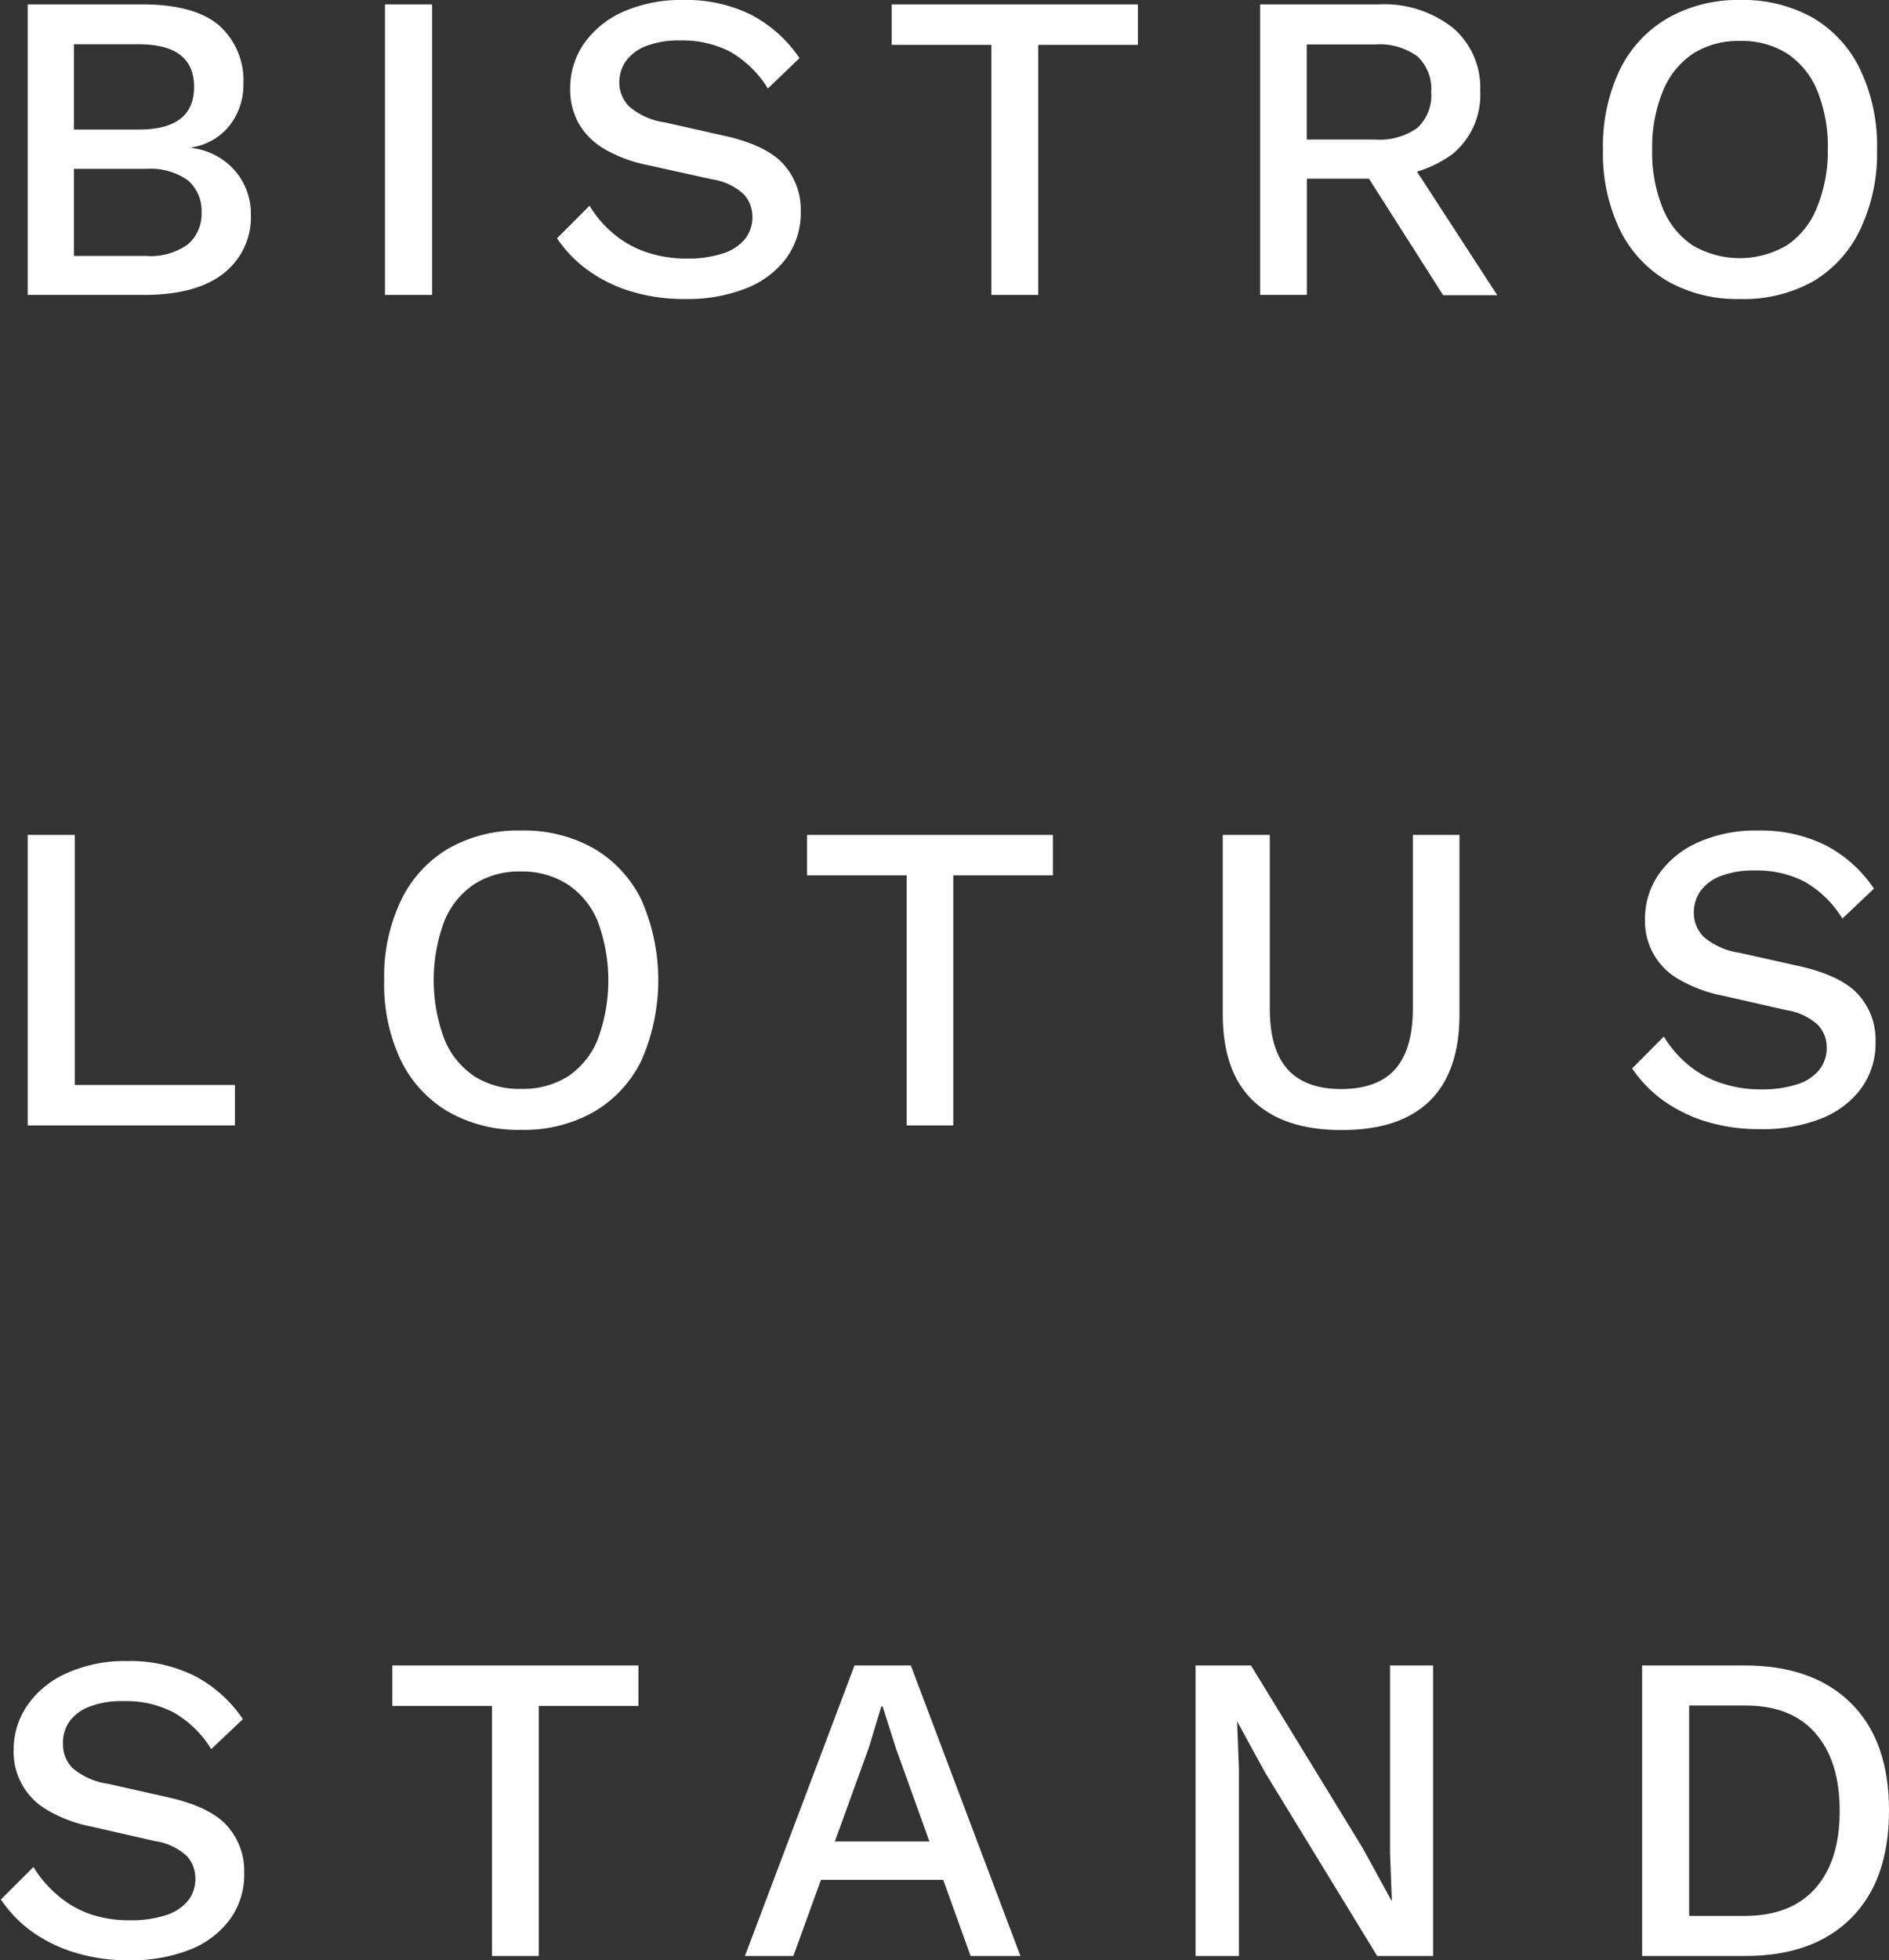 <svg xmlns="http://www.w3.org/2000/svg" viewBox="0 0 189.6 196.69"><rect x="0" y="0" width="189.6" height="196.69" fill="#333333" stroke="none"/><g id="レイヤー_2" data-name="レイヤー 2"><g id="レイヤー_1-2" data-name="レイヤー 1"><g style="isolation:isolate"><path d="M2.78,29.59V.44H14.26Q19.52.44,22,2.56a7.38,7.38,0,0,1,2.43,5.88,6.63,6.63,0,0,1-1.33,4.08,6,6,0,0,1-3.88,2.27v.05a6.84,6.84,0,0,1,4.39,2.32,6.56,6.56,0,0,1,1.57,4.35,7.14,7.14,0,0,1-2.74,5.92c-1.83,1.44-4.47,2.16-8,2.16ZM7.42,13h6.49c3.71,0,5.57-1.42,5.57-4.28s-1.86-4.28-5.57-4.28H7.42Zm0,12.68h7.24a6.43,6.43,0,0,0,4.18-1.15,4,4,0,0,0,1.39-3.22,4,4,0,0,0-1.39-3.23,6.49,6.49,0,0,0-4.18-1.14H7.42Z" fill="#fff"/><path d="M43.37.44V29.59H38.64V.44Z" fill="#fff"/><path d="M68.59,0a14.64,14.64,0,0,1,6.8,1.48,13.42,13.42,0,0,1,4.86,4.35L77.07,8.88a10.66,10.66,0,0,0-3.78-3.69,10.39,10.39,0,0,0-5-1.13,9,9,0,0,0-3.49.58,4.4,4.4,0,0,0-2,1.52,3.72,3.72,0,0,0-.64,2.14,3.4,3.4,0,0,0,1,2.39,6.91,6.91,0,0,0,3.56,1.59L72.6,13.6q4.25.93,6,2.83a6.79,6.79,0,0,1,1.77,4.81,7.69,7.69,0,0,1-1.46,4.68,9.19,9.19,0,0,1-4,3A15.87,15.87,0,0,1,68.81,30a18.19,18.19,0,0,1-5.57-.79,14.77,14.77,0,0,1-4.33-2.17,12.69,12.69,0,0,1-3-3.13l3.26-3.27a11.19,11.19,0,0,0,2.35,2.76,10.24,10.24,0,0,0,3.29,1.88,12.49,12.49,0,0,0,4.17.66,11.14,11.14,0,0,0,3.51-.49,4.64,4.64,0,0,0,2.25-1.43,3.48,3.48,0,0,0,.78-2.28,3.28,3.28,0,0,0-.87-2.25,6,6,0,0,0-3.2-1.5L65,16.56a14,14,0,0,1-4.37-1.63,7.07,7.07,0,0,1-2.57-2.59,6.93,6.93,0,0,1-.83-3.42,7.84,7.84,0,0,1,1.34-4.48,9.43,9.43,0,0,1,3.91-3.23A14.27,14.27,0,0,1,68.59,0Z" fill="#fff"/><path d="M114.21.44V4.5h-10V29.59H99.5V4.5h-10V.44Z" fill="#fff"/><path d="M138.37.44a11.13,11.13,0,0,1,7.44,2.34,7.86,7.86,0,0,1,2.76,6.32,7.69,7.69,0,0,1-2.76,6.34,11.54,11.54,0,0,1-7.44,2.23l-.45.26h-6.75V29.59h-4.69V.44ZM138,14a6.51,6.51,0,0,0,4.26-1.17,4.43,4.43,0,0,0,1.39-3.6,4.46,4.46,0,0,0-1.39-3.58A6.45,6.45,0,0,0,138,4.46h-6.84V14Zm2.78,1,9.5,14.62h-5.43l-8.13-12.76Z" fill="#fff"/><path d="M174.62,0A14.27,14.27,0,0,1,182,1.81,12,12,0,0,1,186.72,7a17.8,17.8,0,0,1,1.68,8,17.73,17.73,0,0,1-1.68,8A12,12,0,0,1,182,28.22,14.27,14.27,0,0,1,174.62,30a14.12,14.12,0,0,1-7.28-1.81,12.13,12.13,0,0,1-4.77-5.17,17.73,17.73,0,0,1-1.68-8,17.8,17.8,0,0,1,1.68-8,12.13,12.13,0,0,1,4.77-5.17A14.12,14.12,0,0,1,174.62,0Zm0,4.11a8.37,8.37,0,0,0-4.7,1.28,8.21,8.21,0,0,0-3,3.71A14.89,14.89,0,0,0,165.83,15a14.9,14.9,0,0,0,1.06,5.89,8.16,8.16,0,0,0,3,3.73,9.36,9.36,0,0,0,9.45,0,8.16,8.16,0,0,0,3-3.73A14.9,14.9,0,0,0,183.46,15,14.89,14.89,0,0,0,182.4,9.1a8.21,8.21,0,0,0-3-3.71A8.45,8.45,0,0,0,174.62,4.11Z" fill="#fff"/><path d="M7.51,108.86H23.58v4.06H2.78V83.77H7.51Z" fill="#fff"/><path d="M52.29,83.33a14.21,14.21,0,0,1,7.33,1.81,12.13,12.13,0,0,1,4.77,5.17,20.05,20.05,0,0,1,0,16.07,12.13,12.13,0,0,1-4.77,5.17,14.21,14.21,0,0,1-7.33,1.81A14.13,14.13,0,0,1,45,111.55a12.13,12.13,0,0,1-4.77-5.17,17.74,17.74,0,0,1-1.67-8,17.73,17.73,0,0,1,1.67-8A12.13,12.13,0,0,1,45,85.14,14.13,14.13,0,0,1,52.29,83.33Zm0,4.11a8.35,8.35,0,0,0-4.7,1.28,8.21,8.21,0,0,0-3,3.71,17,17,0,0,0,0,11.81,8.16,8.16,0,0,0,3,3.73,8.35,8.35,0,0,0,4.7,1.28A8.45,8.45,0,0,0,57,108a8.08,8.08,0,0,0,3-3.73,17,17,0,0,0,0-11.81,8.12,8.12,0,0,0-3-3.71A8.45,8.45,0,0,0,52.29,87.44Z" fill="#fff"/><path d="M105.68,83.77v4.06h-10v25.09H91V87.83H81V83.77Z" fill="#fff"/><path d="M146.49,83.77v18q0,5.77-3,8.7t-8.88,2.91q-5.74,0-8.81-2.91t-3.07-8.7v-18h4.72v17.4q0,4.11,1.77,6.1c1.18,1.32,3,2,5.39,2s4.25-.66,5.43-2,1.77-3.36,1.77-6.1V83.77Z" fill="#fff"/><path d="M176.44,83.33a14.64,14.64,0,0,1,6.8,1.48,13.22,13.22,0,0,1,4.85,4.35l-3.17,3a10.66,10.66,0,0,0-3.78-3.69,10.39,10.39,0,0,0-5-1.13,9,9,0,0,0-3.49.58,4.4,4.4,0,0,0-2,1.52,3.79,3.79,0,0,0-.64,2.14A3.41,3.41,0,0,0,171,94a7.08,7.08,0,0,0,3.56,1.59l5.92,1.32q4.23.93,6,2.83a6.77,6.77,0,0,1,1.77,4.81,7.69,7.69,0,0,1-1.46,4.68,9.19,9.19,0,0,1-4,3,15.87,15.87,0,0,1-6.07,1.06,18.19,18.19,0,0,1-5.57-.79,15,15,0,0,1-4.33-2.17,12.86,12.86,0,0,1-3-3.13L167,104a11.19,11.19,0,0,0,2.35,2.76,10,10,0,0,0,3.29,1.87,12.24,12.24,0,0,0,4.17.67,11.14,11.14,0,0,0,3.51-.49,4.64,4.64,0,0,0,2.25-1.43,3.48,3.48,0,0,0,.78-2.28,3.28,3.28,0,0,0-.87-2.25,6,6,0,0,0-3.2-1.5l-6.4-1.46a14,14,0,0,1-4.37-1.63,6.68,6.68,0,0,1-3.4-6,7.84,7.84,0,0,1,1.34-4.48,9.43,9.43,0,0,1,3.91-3.23A14.12,14.12,0,0,1,176.44,83.33Z" fill="#fff"/><path d="M12.72,166.66a14.61,14.61,0,0,1,6.8,1.48,13.24,13.24,0,0,1,4.86,4.35l-3.18,3a10.71,10.71,0,0,0-3.78-3.68,10.36,10.36,0,0,0-5-1.13,9.19,9.19,0,0,0-3.49.57,4.4,4.4,0,0,0-2,1.53A3.72,3.72,0,0,0,6.32,175a3.36,3.36,0,0,0,.94,2.38,7,7,0,0,0,3.56,1.59l5.92,1.33c2.82.62,4.83,1.56,6,2.83a6.77,6.77,0,0,1,1.77,4.81,7.63,7.63,0,0,1-1.46,4.68,9.19,9.19,0,0,1-4,3,16,16,0,0,1-6.07,1.06,18.07,18.07,0,0,1-5.56-.8,14.88,14.88,0,0,1-4.33-2.16,12.59,12.59,0,0,1-3-3.14l3.27-3.26a11.37,11.37,0,0,0,2.34,2.76A10.14,10.14,0,0,0,8.9,192a12.24,12.24,0,0,0,4.17.67,11.35,11.35,0,0,0,3.51-.49,4.66,4.66,0,0,0,2.26-1.44,3.5,3.5,0,0,0,.77-2.27,3.32,3.32,0,0,0-.86-2.25,6,6,0,0,0-3.21-1.5l-6.4-1.46a13.9,13.9,0,0,1-4.37-1.64,6.7,6.7,0,0,1-3.4-6,7.85,7.85,0,0,1,1.35-4.48,9.4,9.4,0,0,1,3.9-3.23A14.12,14.12,0,0,1,12.72,166.66Z" fill="#fff"/><path d="M64.08,167.1v4.06h-10v25.09H49.38V171.16h-10V167.1Z" fill="#fff"/><path d="M74.77,196.25l11-29.15h5.65l11,29.15h-5L89.92,175.4l-1.33-4.19h-.13l-1.24,4.1-7.59,20.94Zm5.87-7.64v-3.85H96.41v3.85Z" fill="#fff"/><path d="M143.84,167.1v29.15h-5.61L127,177.88l-2.83-5.17h0l.18,4.72v18.82H120V167.1h5.56l11.22,18.33,2.87,5.25h.05l-.18-4.77V167.1Z" fill="#fff"/><path d="M175.11,167.1q6.84,0,10.67,3.78t3.82,10.79q0,7-3.82,10.8t-10.67,3.78H164.82V167.1Zm0,25.13q4.63,0,7.09-2.76t2.45-7.8q0-5-2.45-7.79t-7.09-2.76h-5.57v21.11Z" fill="#fff"/></g></g></g></svg>